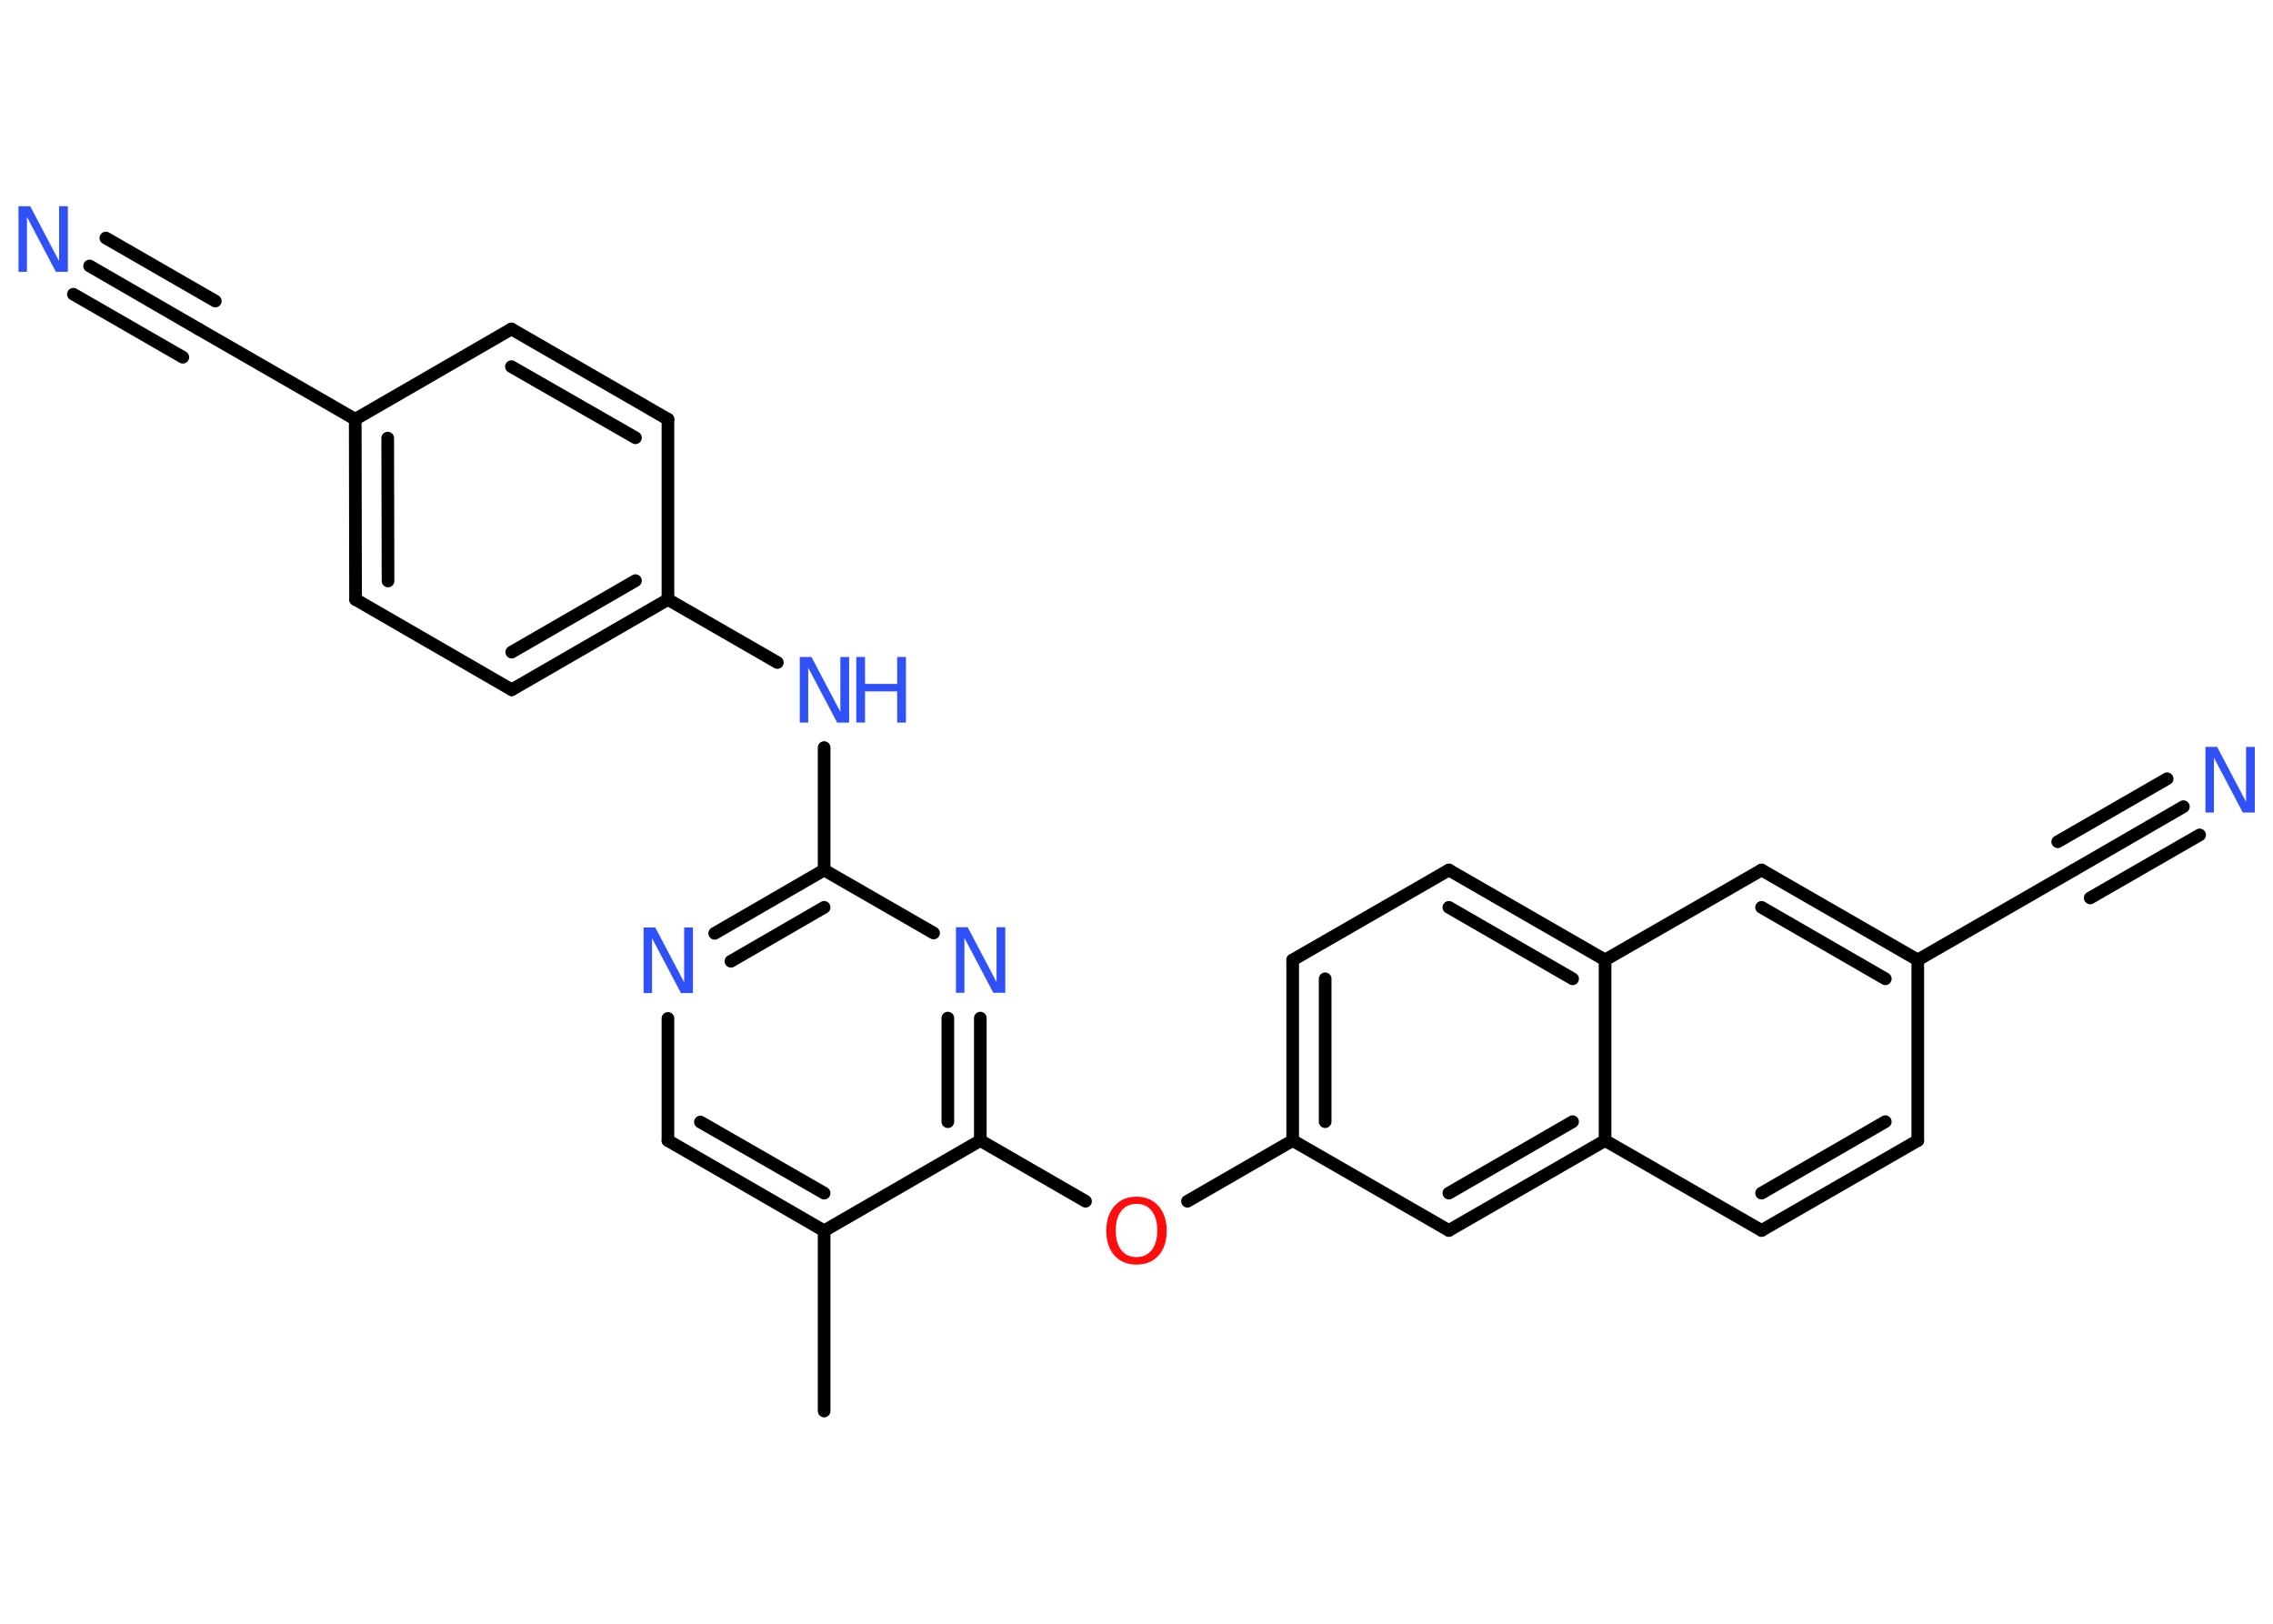 <?xml version='1.0' encoding='UTF-8'?>
<!DOCTYPE svg PUBLIC "-//W3C//DTD SVG 1.1//EN" "http://www.w3.org/Graphics/SVG/1.1/DTD/svg11.dtd">
<svg version='1.2' xmlns='http://www.w3.org/2000/svg' xmlns:xlink='http://www.w3.org/1999/xlink' width='70.0mm' height='50.0mm' viewBox='0 0 70.0 50.0'>
  <desc>Generated by the Chemistry Development Kit (http://github.com/cdk)</desc>
  <g stroke-linecap='round' stroke-linejoin='round' stroke='#000000' stroke-width='.39' fill='#3050F8'>
    <rect x='.0' y='.0' width='70.0' height='50.0' fill='#FFFFFF' stroke='none'/>
    <g id='mol1' class='mol'>
      <line id='mol1bnd1' class='bond' x1='25.38' y1='43.45' x2='25.38' y2='37.9'/>
      <g id='mol1bnd2' class='bond'>
        <line x1='20.57' y1='35.12' x2='25.38' y2='37.9'/>
        <line x1='21.57' y1='34.55' x2='25.38' y2='36.74'/>
      </g>
      <line id='mol1bnd3' class='bond' x1='20.57' y1='35.12' x2='20.57' y2='31.36'/>
      <g id='mol1bnd4' class='bond'>
        <line x1='25.38' y1='26.79' x2='22.01' y2='28.74'/>
        <line x1='25.38' y1='27.94' x2='22.51' y2='29.6'/>
      </g>
      <line id='mol1bnd5' class='bond' x1='25.38' y1='26.79' x2='25.38' y2='23.02'/>
      <line id='mol1bnd6' class='bond' x1='23.94' y1='20.4' x2='20.57' y2='18.46'/>
      <g id='mol1bnd7' class='bond'>
        <line x1='15.76' y1='21.24' x2='20.57' y2='18.46'/>
        <line x1='15.76' y1='20.08' x2='19.57' y2='17.88'/>
      </g>
      <line id='mol1bnd8' class='bond' x1='15.76' y1='21.24' x2='10.95' y2='18.46'/>
      <g id='mol1bnd9' class='bond'>
        <line x1='10.94' y1='12.91' x2='10.95' y2='18.46'/>
        <line x1='11.94' y1='13.49' x2='11.95' y2='17.89'/>
      </g>
      <line id='mol1bnd10' class='bond' x1='10.94' y1='12.91' x2='6.13' y2='10.14'/>
      <g id='mol1bnd11' class='bond'>
        <line x1='6.13' y1='10.14' x2='2.76' y2='8.19'/>
        <line x1='5.63' y1='11.0' x2='2.26' y2='9.06'/>
        <line x1='6.63' y1='9.27' x2='3.26' y2='7.33'/>
      </g>
      <line id='mol1bnd12' class='bond' x1='10.94' y1='12.91' x2='15.75' y2='10.13'/>
      <g id='mol1bnd13' class='bond'>
        <line x1='20.57' y1='12.91' x2='15.75' y2='10.13'/>
        <line x1='19.57' y1='13.48' x2='15.75' y2='11.29'/>
      </g>
      <line id='mol1bnd14' class='bond' x1='20.57' y1='18.46' x2='20.57' y2='12.91'/>
      <line id='mol1bnd15' class='bond' x1='25.38' y1='26.79' x2='28.75' y2='28.73'/>
      <g id='mol1bnd16' class='bond'>
        <line x1='30.19' y1='35.12' x2='30.19' y2='31.35'/>
        <line x1='29.19' y1='34.54' x2='29.19' y2='31.35'/>
      </g>
      <line id='mol1bnd17' class='bond' x1='25.38' y1='37.9' x2='30.19' y2='35.12'/>
      <line id='mol1bnd18' class='bond' x1='30.19' y1='35.12' x2='33.43' y2='36.99'/>
      <line id='mol1bnd19' class='bond' x1='36.57' y1='36.99' x2='39.81' y2='35.12'/>
      <g id='mol1bnd20' class='bond'>
        <line x1='39.81' y1='29.56' x2='39.81' y2='35.12'/>
        <line x1='40.81' y1='30.14' x2='40.81' y2='34.54'/>
      </g>
      <line id='mol1bnd21' class='bond' x1='39.81' y1='29.56' x2='44.62' y2='26.79'/>
      <g id='mol1bnd22' class='bond'>
        <line x1='49.43' y1='29.56' x2='44.62' y2='26.79'/>
        <line x1='48.43' y1='30.14' x2='44.62' y2='27.94'/>
      </g>
      <line id='mol1bnd23' class='bond' x1='49.43' y1='29.56' x2='54.25' y2='26.79'/>
      <g id='mol1bnd24' class='bond'>
        <line x1='59.06' y1='29.56' x2='54.25' y2='26.79'/>
        <line x1='58.06' y1='30.14' x2='54.25' y2='27.94'/>
      </g>
      <line id='mol1bnd25' class='bond' x1='59.06' y1='29.56' x2='63.87' y2='26.79'/>
      <g id='mol1bnd26' class='bond'>
        <line x1='63.87' y1='26.79' x2='67.24' y2='24.84'/>
        <line x1='63.37' y1='25.92' x2='66.74' y2='23.98'/>
        <line x1='64.37' y1='27.65' x2='67.74' y2='25.71'/>
      </g>
      <line id='mol1bnd27' class='bond' x1='59.06' y1='29.56' x2='59.06' y2='35.12'/>
      <g id='mol1bnd28' class='bond'>
        <line x1='54.25' y1='37.89' x2='59.06' y2='35.12'/>
        <line x1='54.25' y1='36.74' x2='58.06' y2='34.54'/>
      </g>
      <line id='mol1bnd29' class='bond' x1='54.25' y1='37.89' x2='49.43' y2='35.12'/>
      <line id='mol1bnd30' class='bond' x1='49.43' y1='29.56' x2='49.43' y2='35.12'/>
      <g id='mol1bnd31' class='bond'>
        <line x1='44.62' y1='37.89' x2='49.43' y2='35.12'/>
        <line x1='44.62' y1='36.74' x2='48.43' y2='34.54'/>
      </g>
      <line id='mol1bnd32' class='bond' x1='39.81' y1='35.12' x2='44.62' y2='37.89'/>
      <path id='mol1atm4' class='atom' d='M19.81 28.56h.37l.89 1.69v-1.69h.27v2.02h-.37l-.89 -1.69v1.69h-.26v-2.02z' stroke='none'/>
      <g id='mol1atm6' class='atom'>
        <path d='M24.62 20.23h.37l.89 1.69v-1.69h.27v2.02h-.37l-.89 -1.69v1.69h-.26v-2.02z' stroke='none'/>
        <path d='M26.37 20.23h.27v.83h.99v-.83h.27v2.02h-.27v-.96h-.99v.96h-.27v-2.02z' stroke='none'/>
      </g>
      <path id='mol1atm12' class='atom' d='M.56 6.35h.37l.89 1.69v-1.69h.27v2.02h-.37l-.89 -1.69v1.69h-.26v-2.02z' stroke='none'/>
      <path id='mol1atm15' class='atom' d='M29.43 28.55h.37l.89 1.69v-1.69h.27v2.02h-.37l-.89 -1.69v1.69h-.26v-2.02z' stroke='none'/>
      <path id='mol1atm17' class='atom' d='M35.0 37.07q-.3 .0 -.47 .22q-.17 .22 -.17 .6q.0 .38 .17 .6q.17 .22 .47 .22q.3 .0 .47 -.22q.17 -.22 .17 -.6q.0 -.38 -.17 -.6q-.17 -.22 -.47 -.22zM35.0 36.85q.42 .0 .68 .29q.25 .29 .25 .76q.0 .48 -.25 .76q-.25 .28 -.68 .28q-.43 .0 -.68 -.28q-.25 -.28 -.25 -.76q.0 -.48 .25 -.76q.25 -.29 .68 -.29z' stroke='none' fill='#FF0D0D'/>
      <path id='mol1atm25' class='atom' d='M67.91 23.0h.37l.89 1.69v-1.69h.27v2.02h-.37l-.89 -1.69v1.69h-.26v-2.02z' stroke='none'/>
    </g>
  </g>
</svg>
